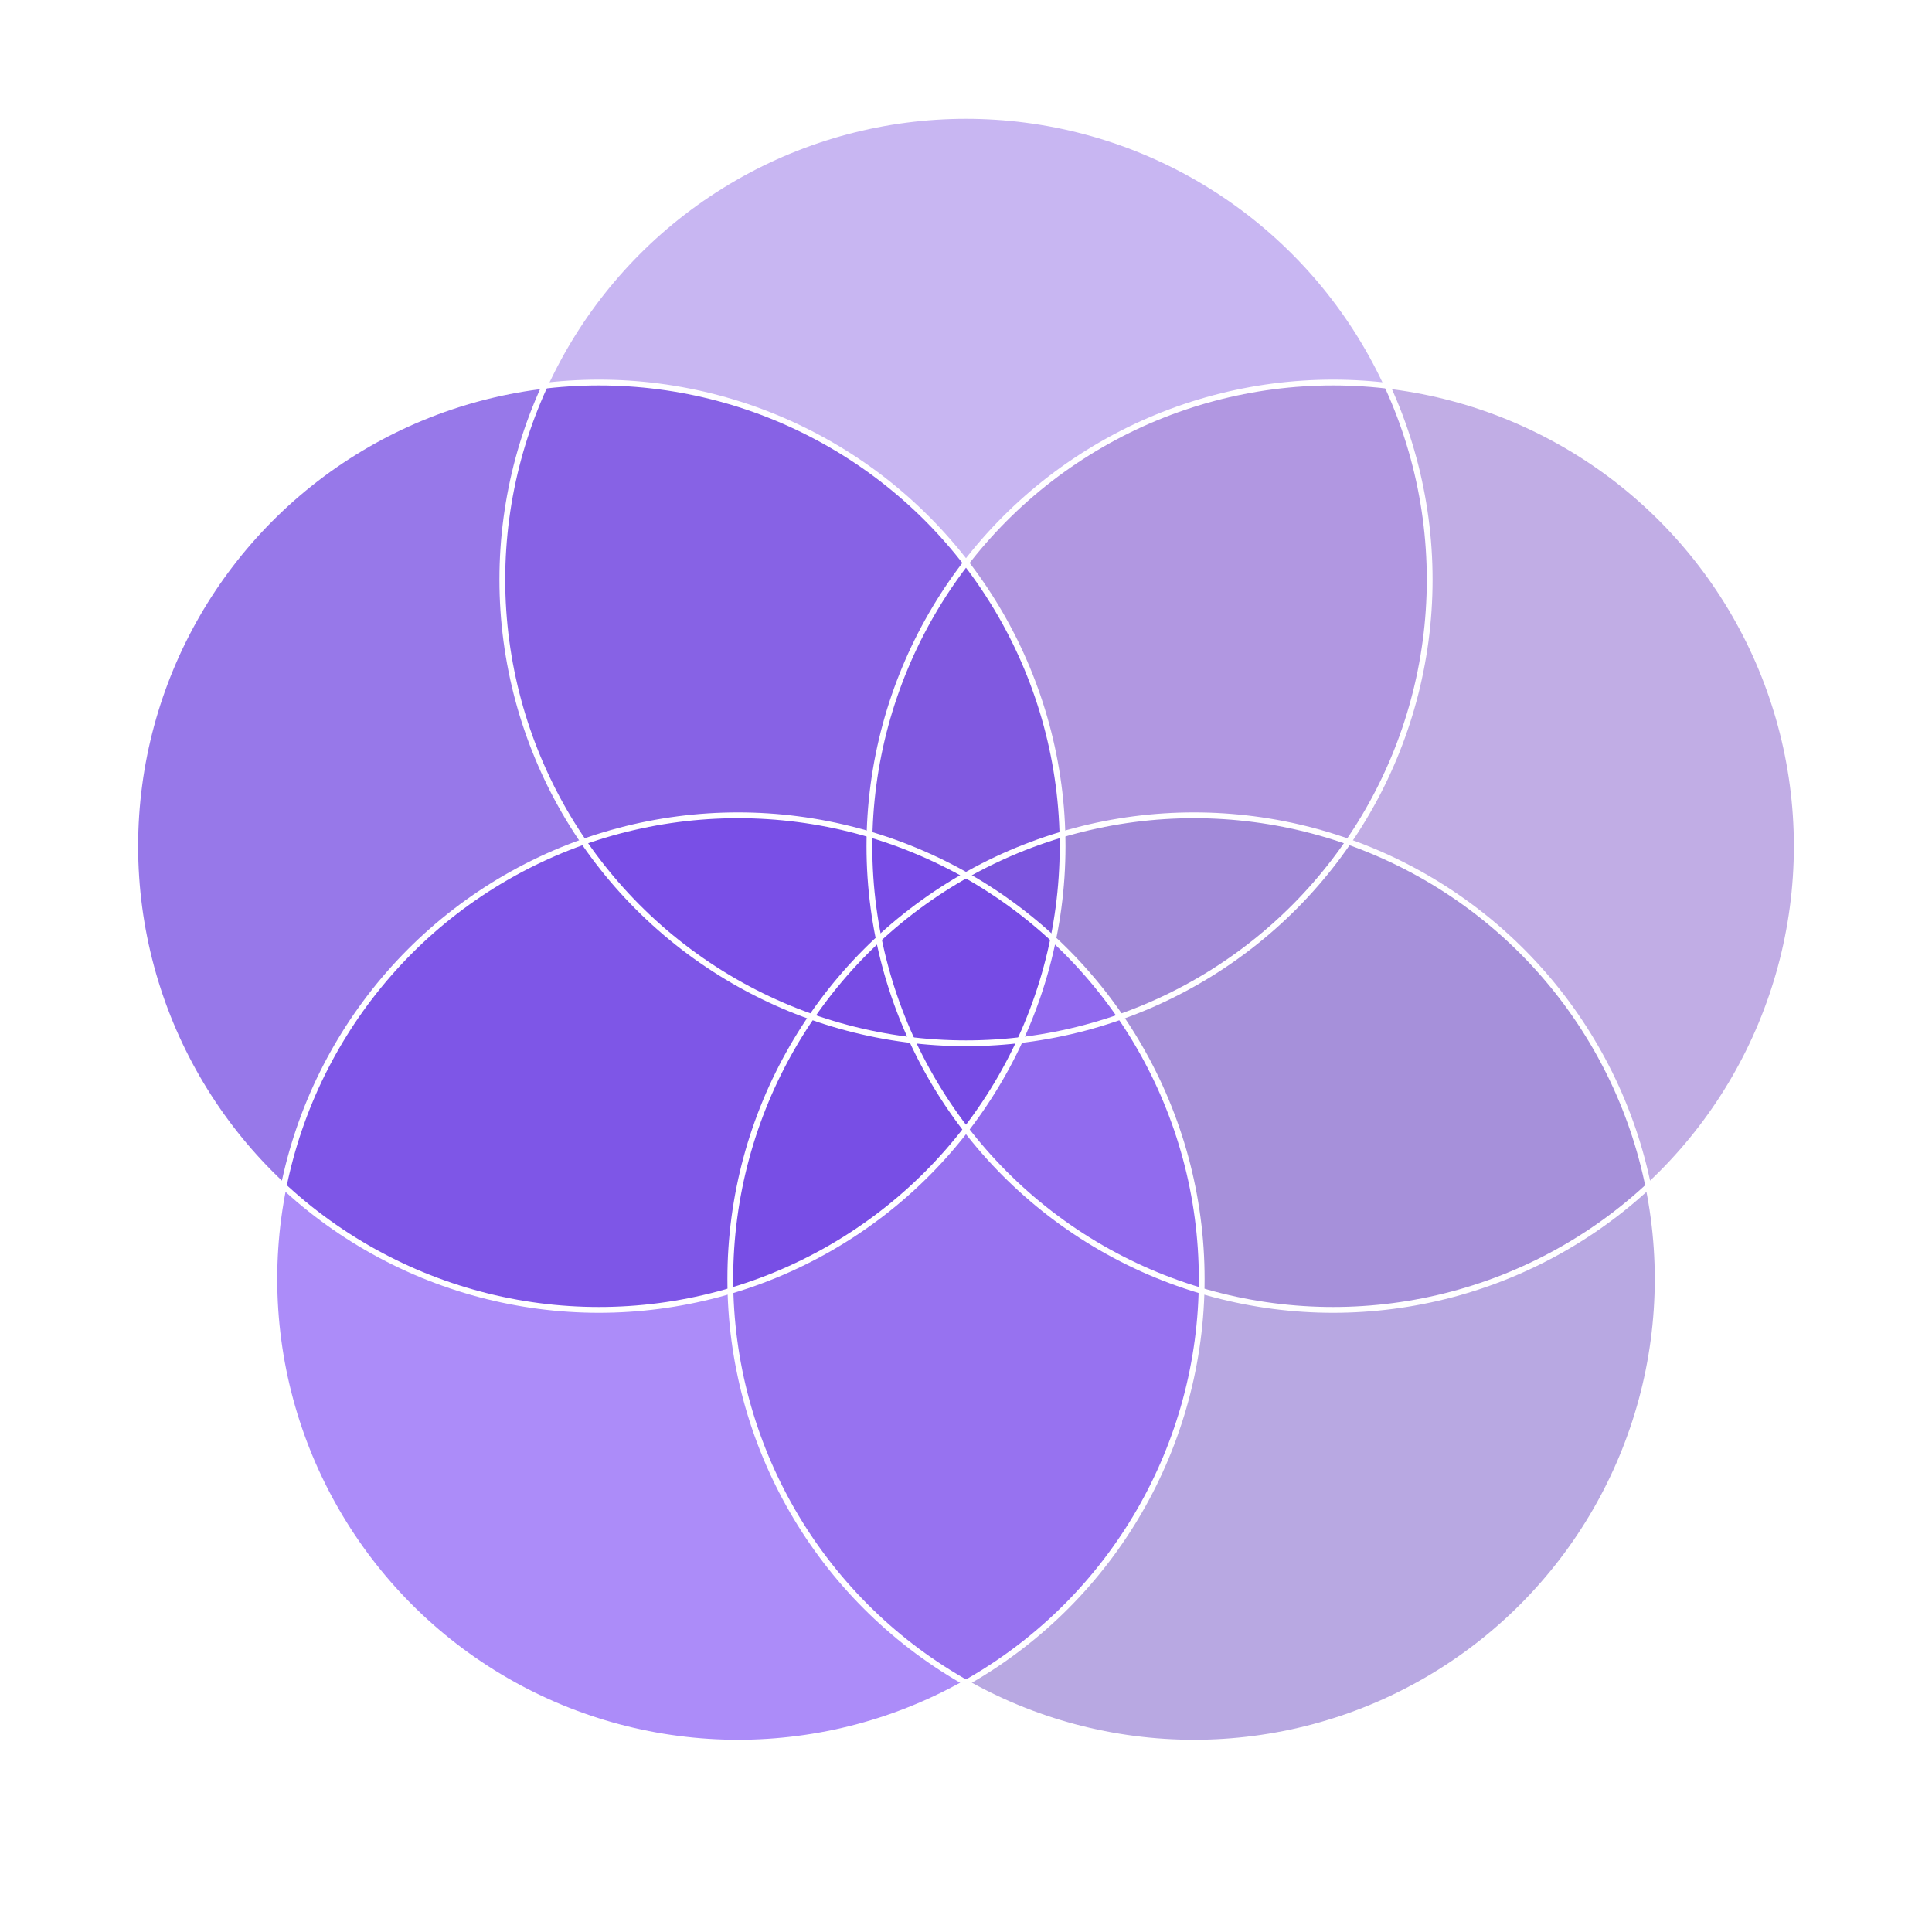 <?xml version="1.0" encoding="UTF-8"?>
<svg viewBox="0 0 500 500" xmlns="http://www.w3.org/2000/svg">
  <defs>
    <filter id="blur" x="-50%" y="-50%" width="200%" height="200%">
      <feGaussianBlur stdDeviation="2" />
    </filter>
  </defs>
  
  <!-- Background -->
  <rect width="500" height="500" fill="white" />
  
  <!-- Circles positioned to create a center intersection -->
  <g transform="translate(250, 250)">
    <!-- Center the entire diagram -->
    
    <!-- Circle 1 (top) -->
    <circle cx="0" cy="-100" r="120" fill="#b198ed" opacity="0.7" />
    
    <!-- Circle 2 (top right) -->
    <circle cx="95" cy="-31" r="120" fill="#a78bda" opacity="0.7" />
    
    <!-- Circle 3 (bottom right) -->
    <circle cx="59" cy="81" r="120" fill="#9b84d6" opacity="0.7" />
    
    <!-- Circle 4 (bottom left) -->
    <circle cx="-59" cy="81" r="120" fill="#8a5cf7" opacity="0.7" />
    
    <!-- Circle 5 (top left) -->
    <circle cx="-95" cy="-31" r="120" fill="#6c40e0" opacity="0.7" />
  </g>
  
  <!-- Optional: add stroke to make boundaries clearer -->
  <g transform="translate(250, 250)" fill="none" stroke="white" stroke-width="1.5">
    <circle cx="0" cy="-100" r="120" />
    <circle cx="95" cy="-31" r="120" />
    <circle cx="59" cy="81" r="120" />
    <circle cx="-59" cy="81" r="120" />
    <circle cx="-95" cy="-31" r="120" />
  </g>
</svg>